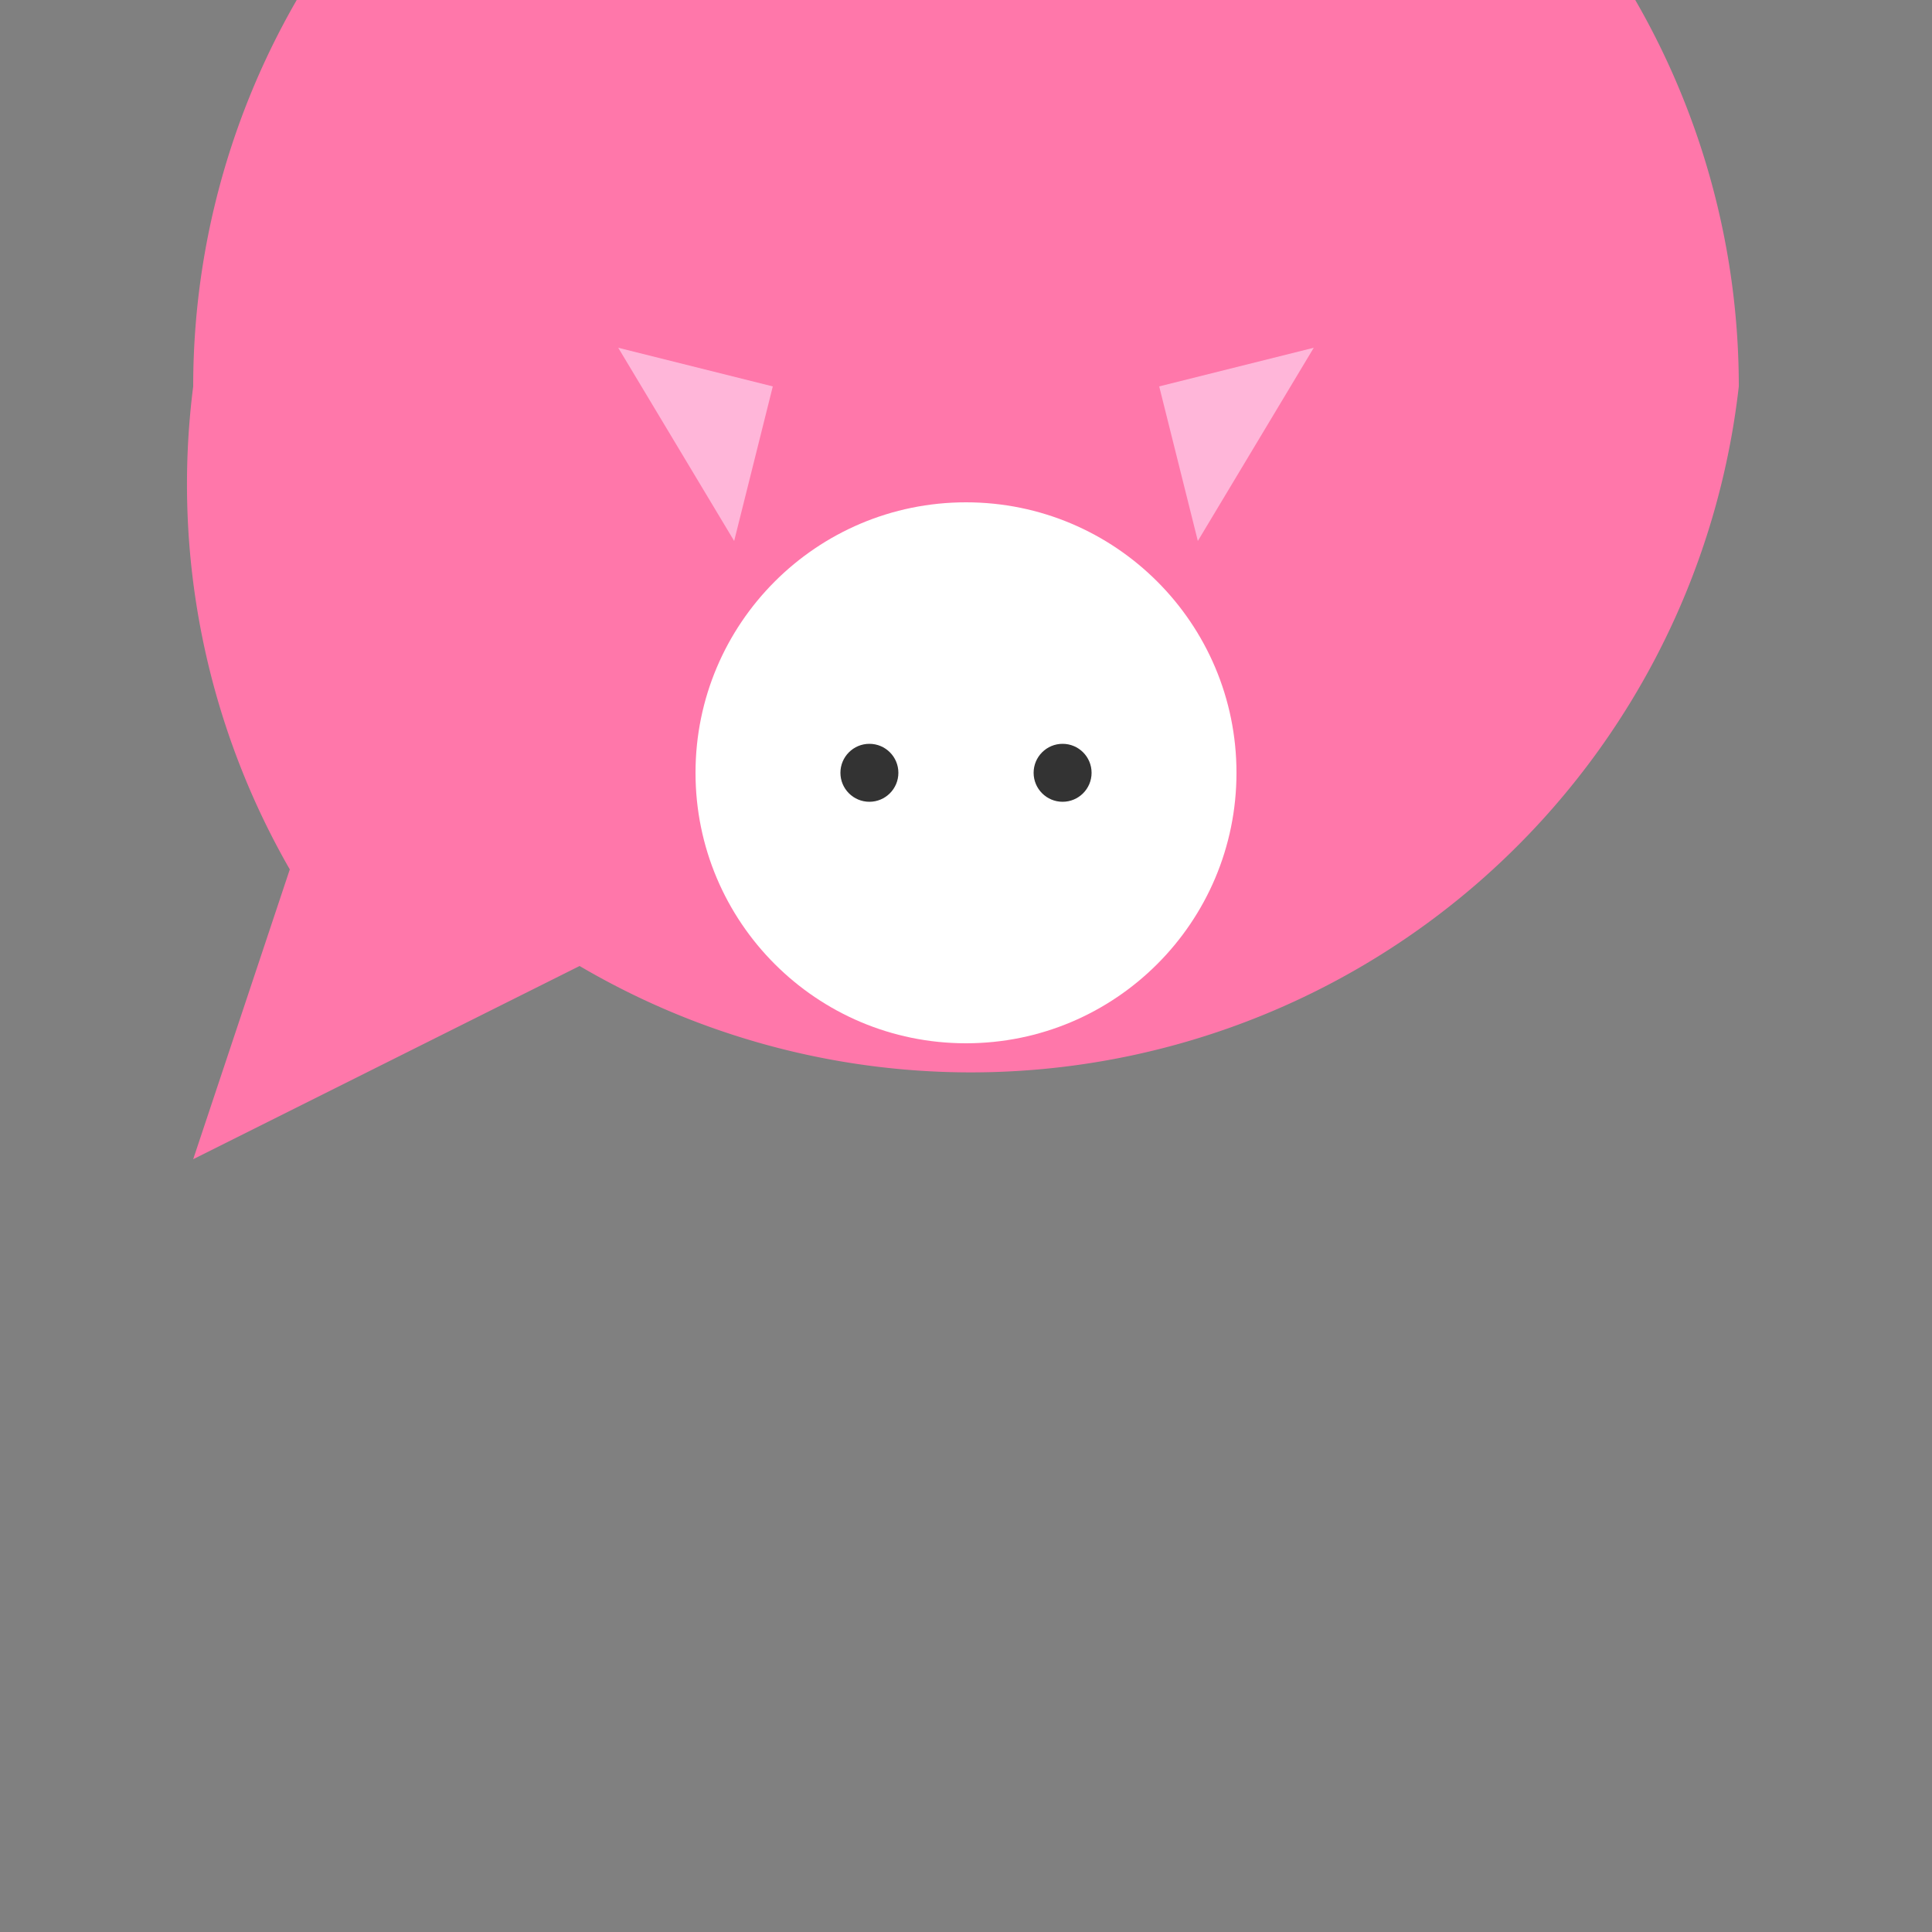 <svg xmlns="http://www.w3.org/2000/svg" viewBox="0 0 100 100">
  <rect x="0" y="0" width="100" height="100" fill="#808080" stroke="none"/>
  <defs>
    <style>
      .bubble { fill: #ff77aa; }
      .fox-face { fill: white; }
      .ear { fill: #ffb6d9; }
      .eye { fill: #333; }
    </style>
  </defs>
  <!-- Chat bubble -->
  <path class="bubble" d="M10 20 a40 40 0 0 1 80 0 a40 40 0 0 1 -60 30 l-20 10 5 -15 a40 40 0 0 1 -5 -25z"></path>
  <!-- Fox face -->
  <circle class="fox-face" cx="50" cy="40" r="14"></circle>
  <!-- Ears -->
  <path class="ear" d="M38 28 l-6 -10 l8 2 z"></path>
  <path class="ear" d="M62 28 l6 -10 l-8 2 z"></path>
  <!-- Eyes -->
  <circle class="eye" cx="45" cy="40" r="1.5"></circle>
  <circle class="eye" cx="55" cy="40" r="1.5"></circle>
</svg>
